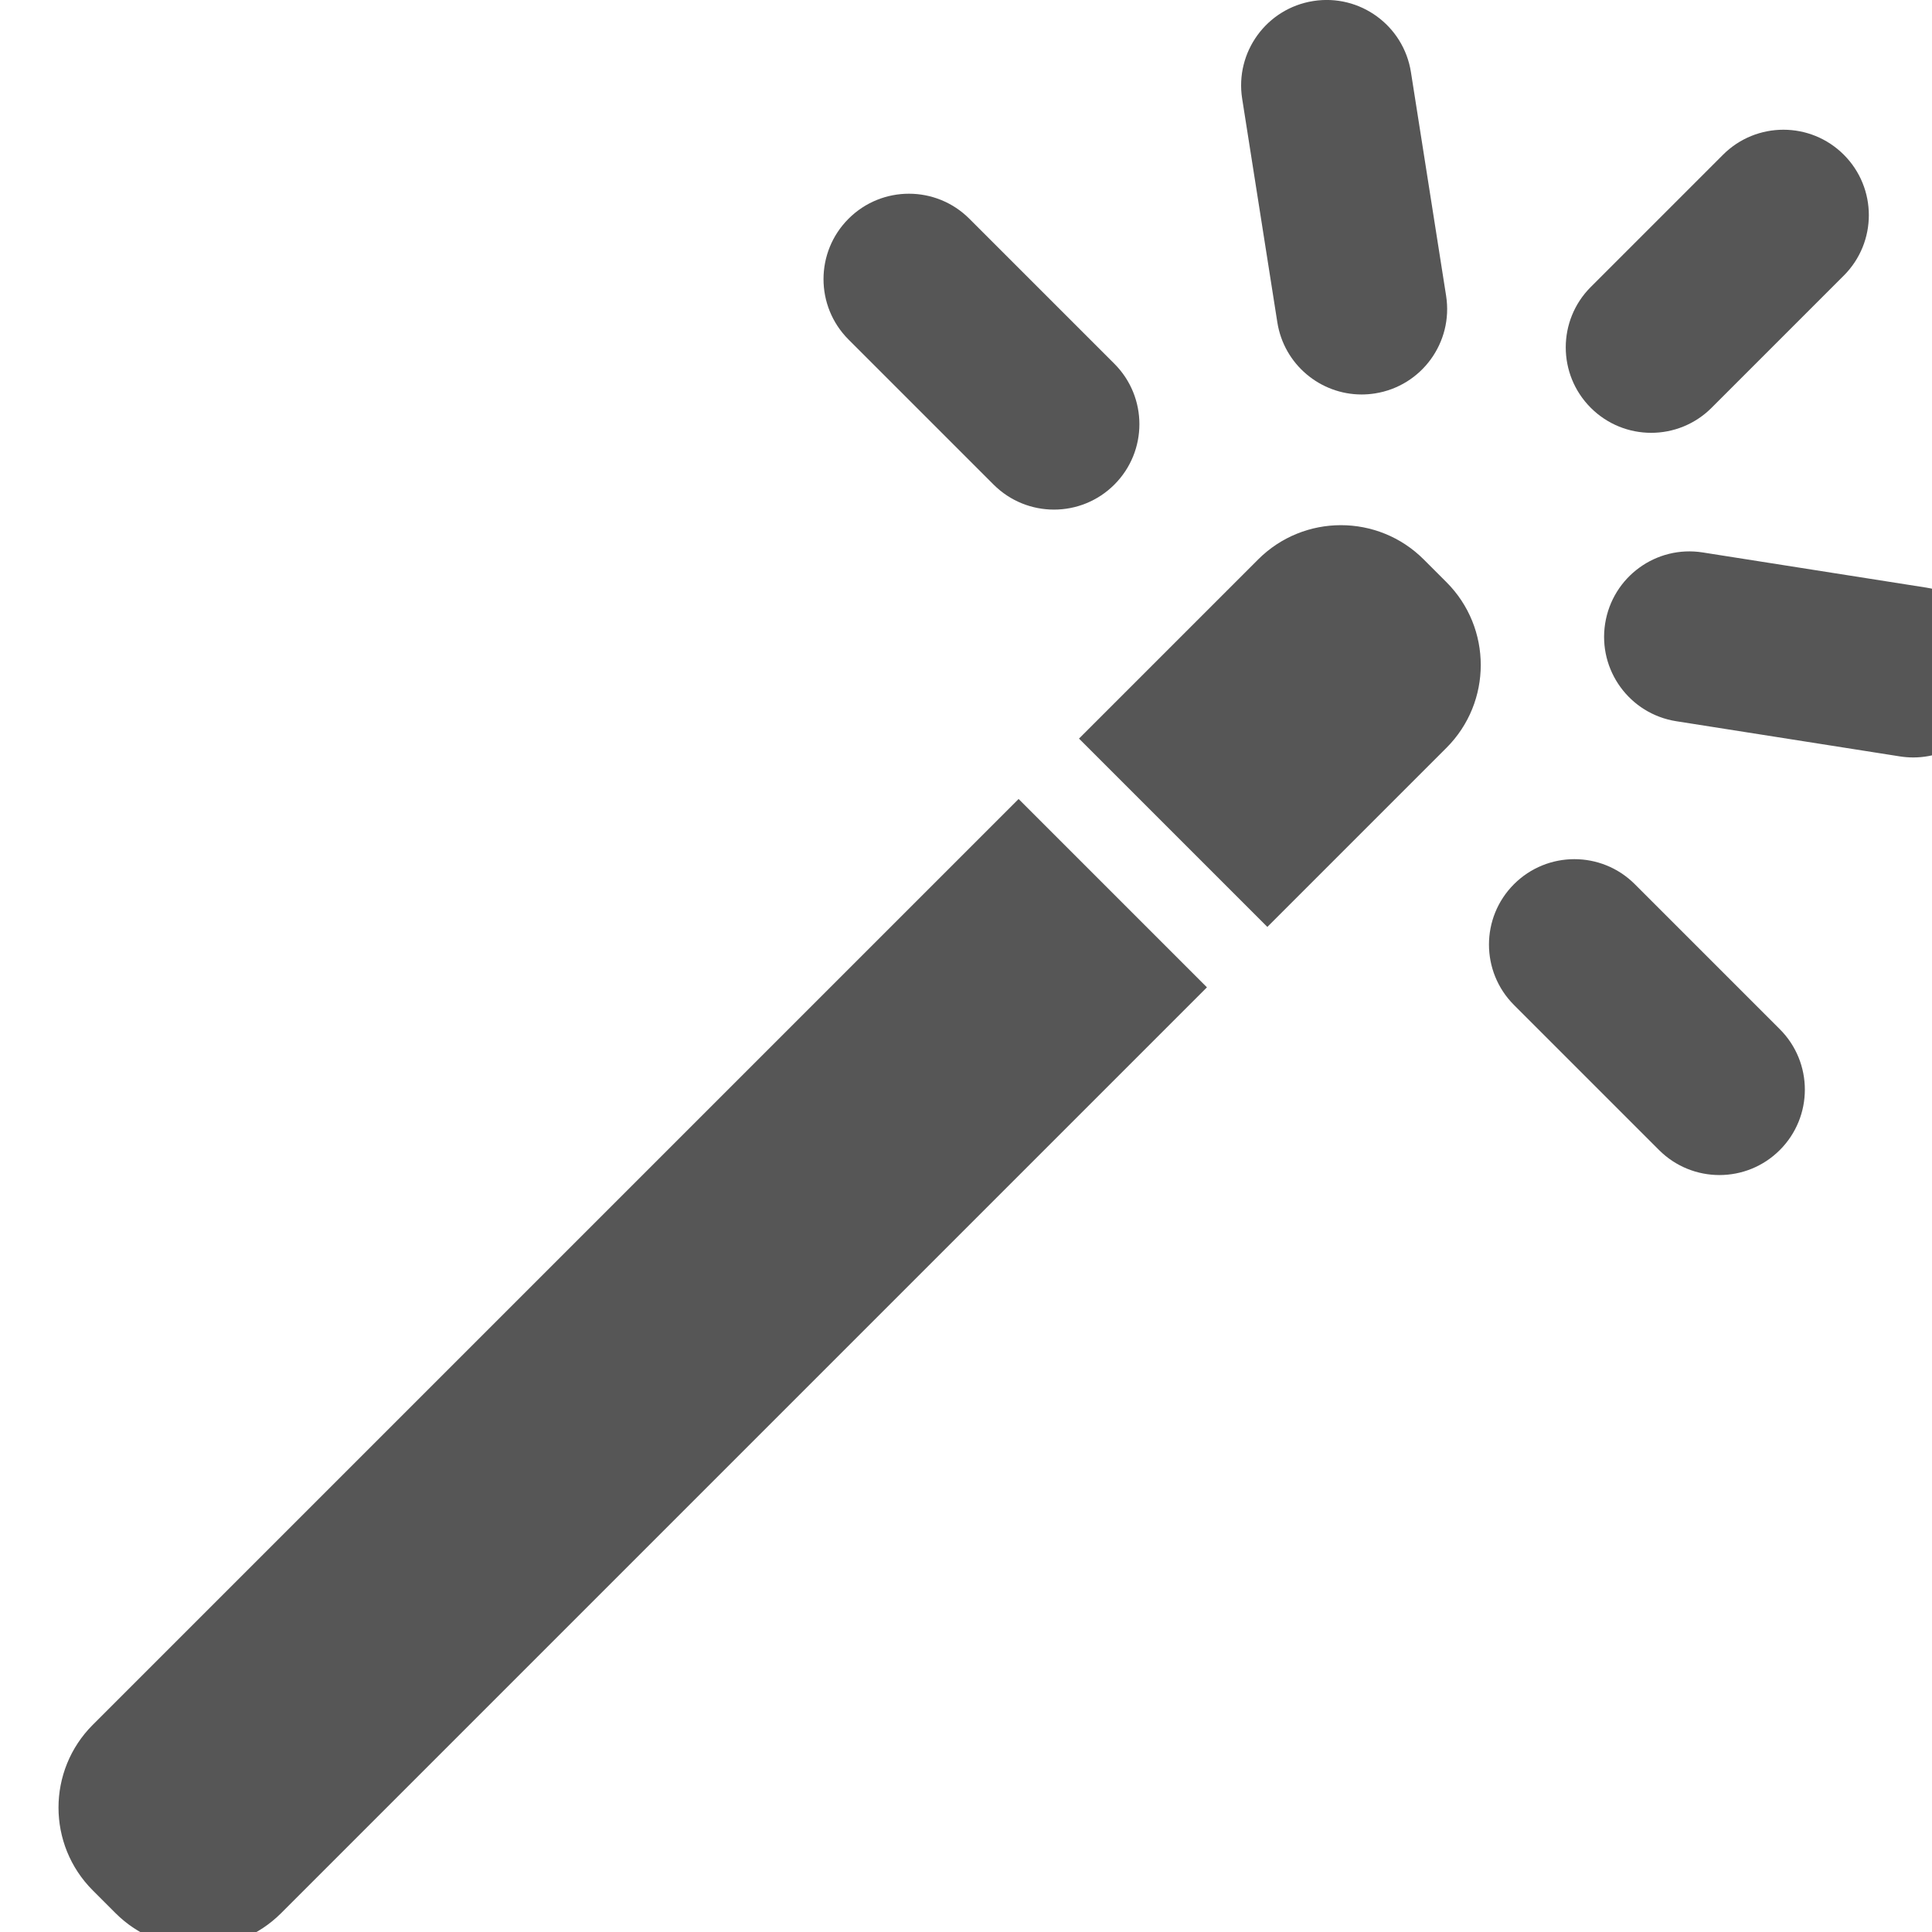 <?xml version="1.0" encoding="UTF-8" standalone="no"?>
<!-- Generator: Adobe Illustrator 19.0.0, SVG Export Plug-In . SVG Version: 6.00 Build 0)  -->

<svg
   xmlns:dc="http://purl.org/dc/elements/1.1/"
   xmlns:cc="http://creativecommons.org/ns#"
   xmlns:rdf="http://www.w3.org/1999/02/22-rdf-syntax-ns#"
   xmlns:svg="http://www.w3.org/2000/svg"
   xmlns="http://www.w3.org/2000/svg"
   xmlns:sodipodi="http://sodipodi.sourceforge.net/DTD/sodipodi-0.dtd"
   xmlns:inkscape="http://www.inkscape.org/namespaces/inkscape"
   version="1.1"
   id="Layer_1"
   x="0px"
   y="0px"
   viewBox="0 0 32 32"
   xml:space="preserve"
   inkscape:version="0.91 r13725"
   sodipodi:docname="wizard32.svg"
   inkscape:export-filename="/Users/zefal/Development/Universal-G-Code-Sender/ugs-platform/ugs-platform-plugin-setup-wizard/src/main/resources/icons/wizard32.png"
   inkscape:export-xdpi="5.625"
   inkscape:export-ydpi="5.625"
   width="32"
   height="32"><defs
     id="defs77" /><sodipodi:namedview
     pagecolor="#ffffff"
     bordercolor="#666666"
     borderopacity="1"
     objecttolerance="10"
     gridtolerance="10"
     guidetolerance="10"
     inkscape:pageopacity="0"
     inkscape:pageshadow="2"
     inkscape:window-width="1132"
     inkscape:window-height="784"
     id="namedview75"
     showgrid="false"
     inkscape:zoom="4.5028976"
     inkscape:cx="-16.44738"
     inkscape:cy="7.2712676"
     inkscape:window-x="0"
     inkscape:window-y="1"
     inkscape:window-maximized="0"
     inkscape:current-layer="Layer_1" /><g
     id="g3"
     style="fill:#565656;fill-opacity:1"
     transform="matrix(0.063,0,0,0.063,0.908,-4.9085902e-4)"><g
       id="g5"
       style="fill:#565656;fill-opacity:1"><path
         d="M 253.384,210.066 9.988,453.462 c -12.026,12.026 -12.026,31.526 0,43.553 l 5.965,5.965 c 12.026,12.026 31.526,12.026 43.553,0 L 302.902,259.584 253.384,210.066 Z"
         id="path7"
         style="fill:#565656;fill-opacity:1"
         inkscape:connector-curvature="0" /></g></g><g
     id="g9"
     style="fill:#565656;fill-opacity:1"
     transform="matrix(0.063,0,0,0.063,0.908,-4.9085902e-4)"><g
       id="g11"
       style="fill:#565656;fill-opacity:1"><path
         d="m 365.869,153.064 -5.965,-5.965 c -12.026,-12.026 -31.526,-12.026 -43.553,0 l -47.086,47.086 49.518,49.518 47.086,-47.086 c 12.026,-12.027 12.026,-31.527 0,-43.553 z"
         id="path13"
         style="fill:#565656;fill-opacity:1"
         inkscape:connector-curvature="0" /></g></g><g
     id="g15"
     style="fill:#565656;fill-opacity:1"
     transform="matrix(0.063,0,0,0.063,0.908,-4.9085902e-4)"><g
       id="g17"
       style="fill:#565656;fill-opacity:1"><path
         d="m 470.341,40.691 c -8.769,-8.77 -22.991,-8.77 -31.762,0 l -34.767,34.767 c -8.771,8.77 -8.771,22.991 0,31.762 4.385,4.385 10.133,6.579 15.882,6.579 5.748,0 11.496,-2.193 15.88,-6.579 l 34.767,-34.767 c 8.771,-8.77 8.771,-22.991 0,-31.762 z"
         id="path19"
         style="fill:#565656;fill-opacity:1"
         inkscape:connector-curvature="0" /></g></g><g
     id="g21"
     style="fill:#565656;fill-opacity:1"
     transform="matrix(0.063,0,0,0.063,0.908,-4.9085902e-4)"><g
       id="g23"
       style="fill:#565656;fill-opacity:1"><path
         d="M 365.779,77.766 356.532,18.973 C 354.605,6.719 343.108,-1.658 330.857,0.278 318.603,2.205 310.234,13.701 312.161,25.953 l 9.247,58.793 c 1.741,11.072 11.292,18.972 22.158,18.972 1.159,0 2.336,-0.09 3.517,-0.277 12.254,-1.927 20.623,-13.423 18.696,-25.675 z"
         id="path25"
         style="fill:#565656;fill-opacity:1"
         inkscape:connector-curvature="0" /></g></g><g
     id="g27"
     style="fill:#565656;fill-opacity:1"
     transform="matrix(0.063,0,0,0.063,0.908,-4.9085902e-4)"><g
       id="g29"
       style="fill:#565656;fill-opacity:1"><path
         d="m 492.059,154.501 -58.792,-9.249 c -12.26,-1.951 -23.75,6.444 -25.677,18.695 -1.927,12.254 6.443,23.748 18.696,25.675 l 58.792,9.249 c 1.183,0.187 2.358,0.277 3.519,0.277 10.864,0 20.417,-7.901 22.158,-18.972 1.927,-12.252 -6.442,-23.748 -18.696,-25.675 z"
         id="path31"
         style="fill:#565656;fill-opacity:1"
         inkscape:connector-curvature="0" /></g></g><g
     id="g33"
     style="fill:#565656;fill-opacity:1"
     transform="matrix(0.063,0,0,0.063,0.908,-4.9085902e-4)"><g
       id="g35"
       style="fill:#565656;fill-opacity:1"><path
         d="M 278.566,95.645 240.435,57.514 c -8.769,-8.769 -22.991,-8.769 -31.762,0 -8.771,8.77 -8.771,22.991 0,31.762 l 38.132,38.131 c 4.385,4.385 10.134,6.579 15.88,6.579 5.746,0 11.496,-2.193 15.88,-6.579 8.772,-8.77 8.772,-22.991 10e-4,-31.762 z"
         id="path37"
         style="fill:#565656;fill-opacity:1"
         inkscape:connector-curvature="0" /></g></g><g
     id="g39"
     style="fill:#565656;fill-opacity:1"
     transform="matrix(0.063,0,0,0.063,0.908,-4.9085902e-4)"><g
       id="g41"
       style="fill:#565656;fill-opacity:1"><path
         d="m 453.518,270.596 -38.129,-38.131 c -8.769,-8.77 -22.991,-8.77 -31.762,0 -8.771,8.769 -8.771,22.991 0,31.762 l 38.131,38.131 c 4.385,4.385 10.134,6.579 15.88,6.579 5.747,0 11.496,-2.194 15.88,-6.579 8.771,-8.769 8.771,-22.991 0,-31.762 z"
         id="path43"
         style="fill:#565656;fill-opacity:1"
         inkscape:connector-curvature="0" /></g></g><g
     id="g45"
     transform="matrix(0.063,0,0,0.063,0.908,-4.9085902e-4)" /><g
     id="g47"
     transform="matrix(0.063,0,0,0.063,0.908,-4.9085902e-4)" /><g
     id="g49"
     transform="matrix(0.063,0,0,0.063,0.908,-4.9085902e-4)" /><g
     id="g51"
     transform="matrix(0.063,0,0,0.063,0.908,-4.9085902e-4)" /><g
     id="g53"
     transform="matrix(0.063,0,0,0.063,0.908,-4.9085902e-4)" /><g
     id="g55"
     transform="matrix(0.063,0,0,0.063,0.908,-4.9085902e-4)" /><g
     id="g57"
     transform="matrix(0.063,0,0,0.063,0.908,-4.9085902e-4)" /><g
     id="g59"
     transform="matrix(0.063,0,0,0.063,0.908,-4.9085902e-4)" /><g
     id="g61"
     transform="matrix(0.063,0,0,0.063,0.908,-4.9085902e-4)" /><g
     id="g63"
     transform="matrix(0.063,0,0,0.063,0.908,-4.9085902e-4)" /><g
     id="g65"
     transform="matrix(0.063,0,0,0.063,0.908,-4.9085902e-4)" /><g
     id="g67"
     transform="matrix(0.063,0,0,0.063,0.908,-4.9085902e-4)" /><g
     id="g69"
     transform="matrix(0.063,0,0,0.063,0.908,-4.9085902e-4)" /><g
     id="g71"
     transform="matrix(0.063,0,0,0.063,0.908,-4.9085902e-4)" /><g
     id="g73"
     transform="matrix(0.063,0,0,0.063,0.908,-4.9085902e-4)" /></svg>
